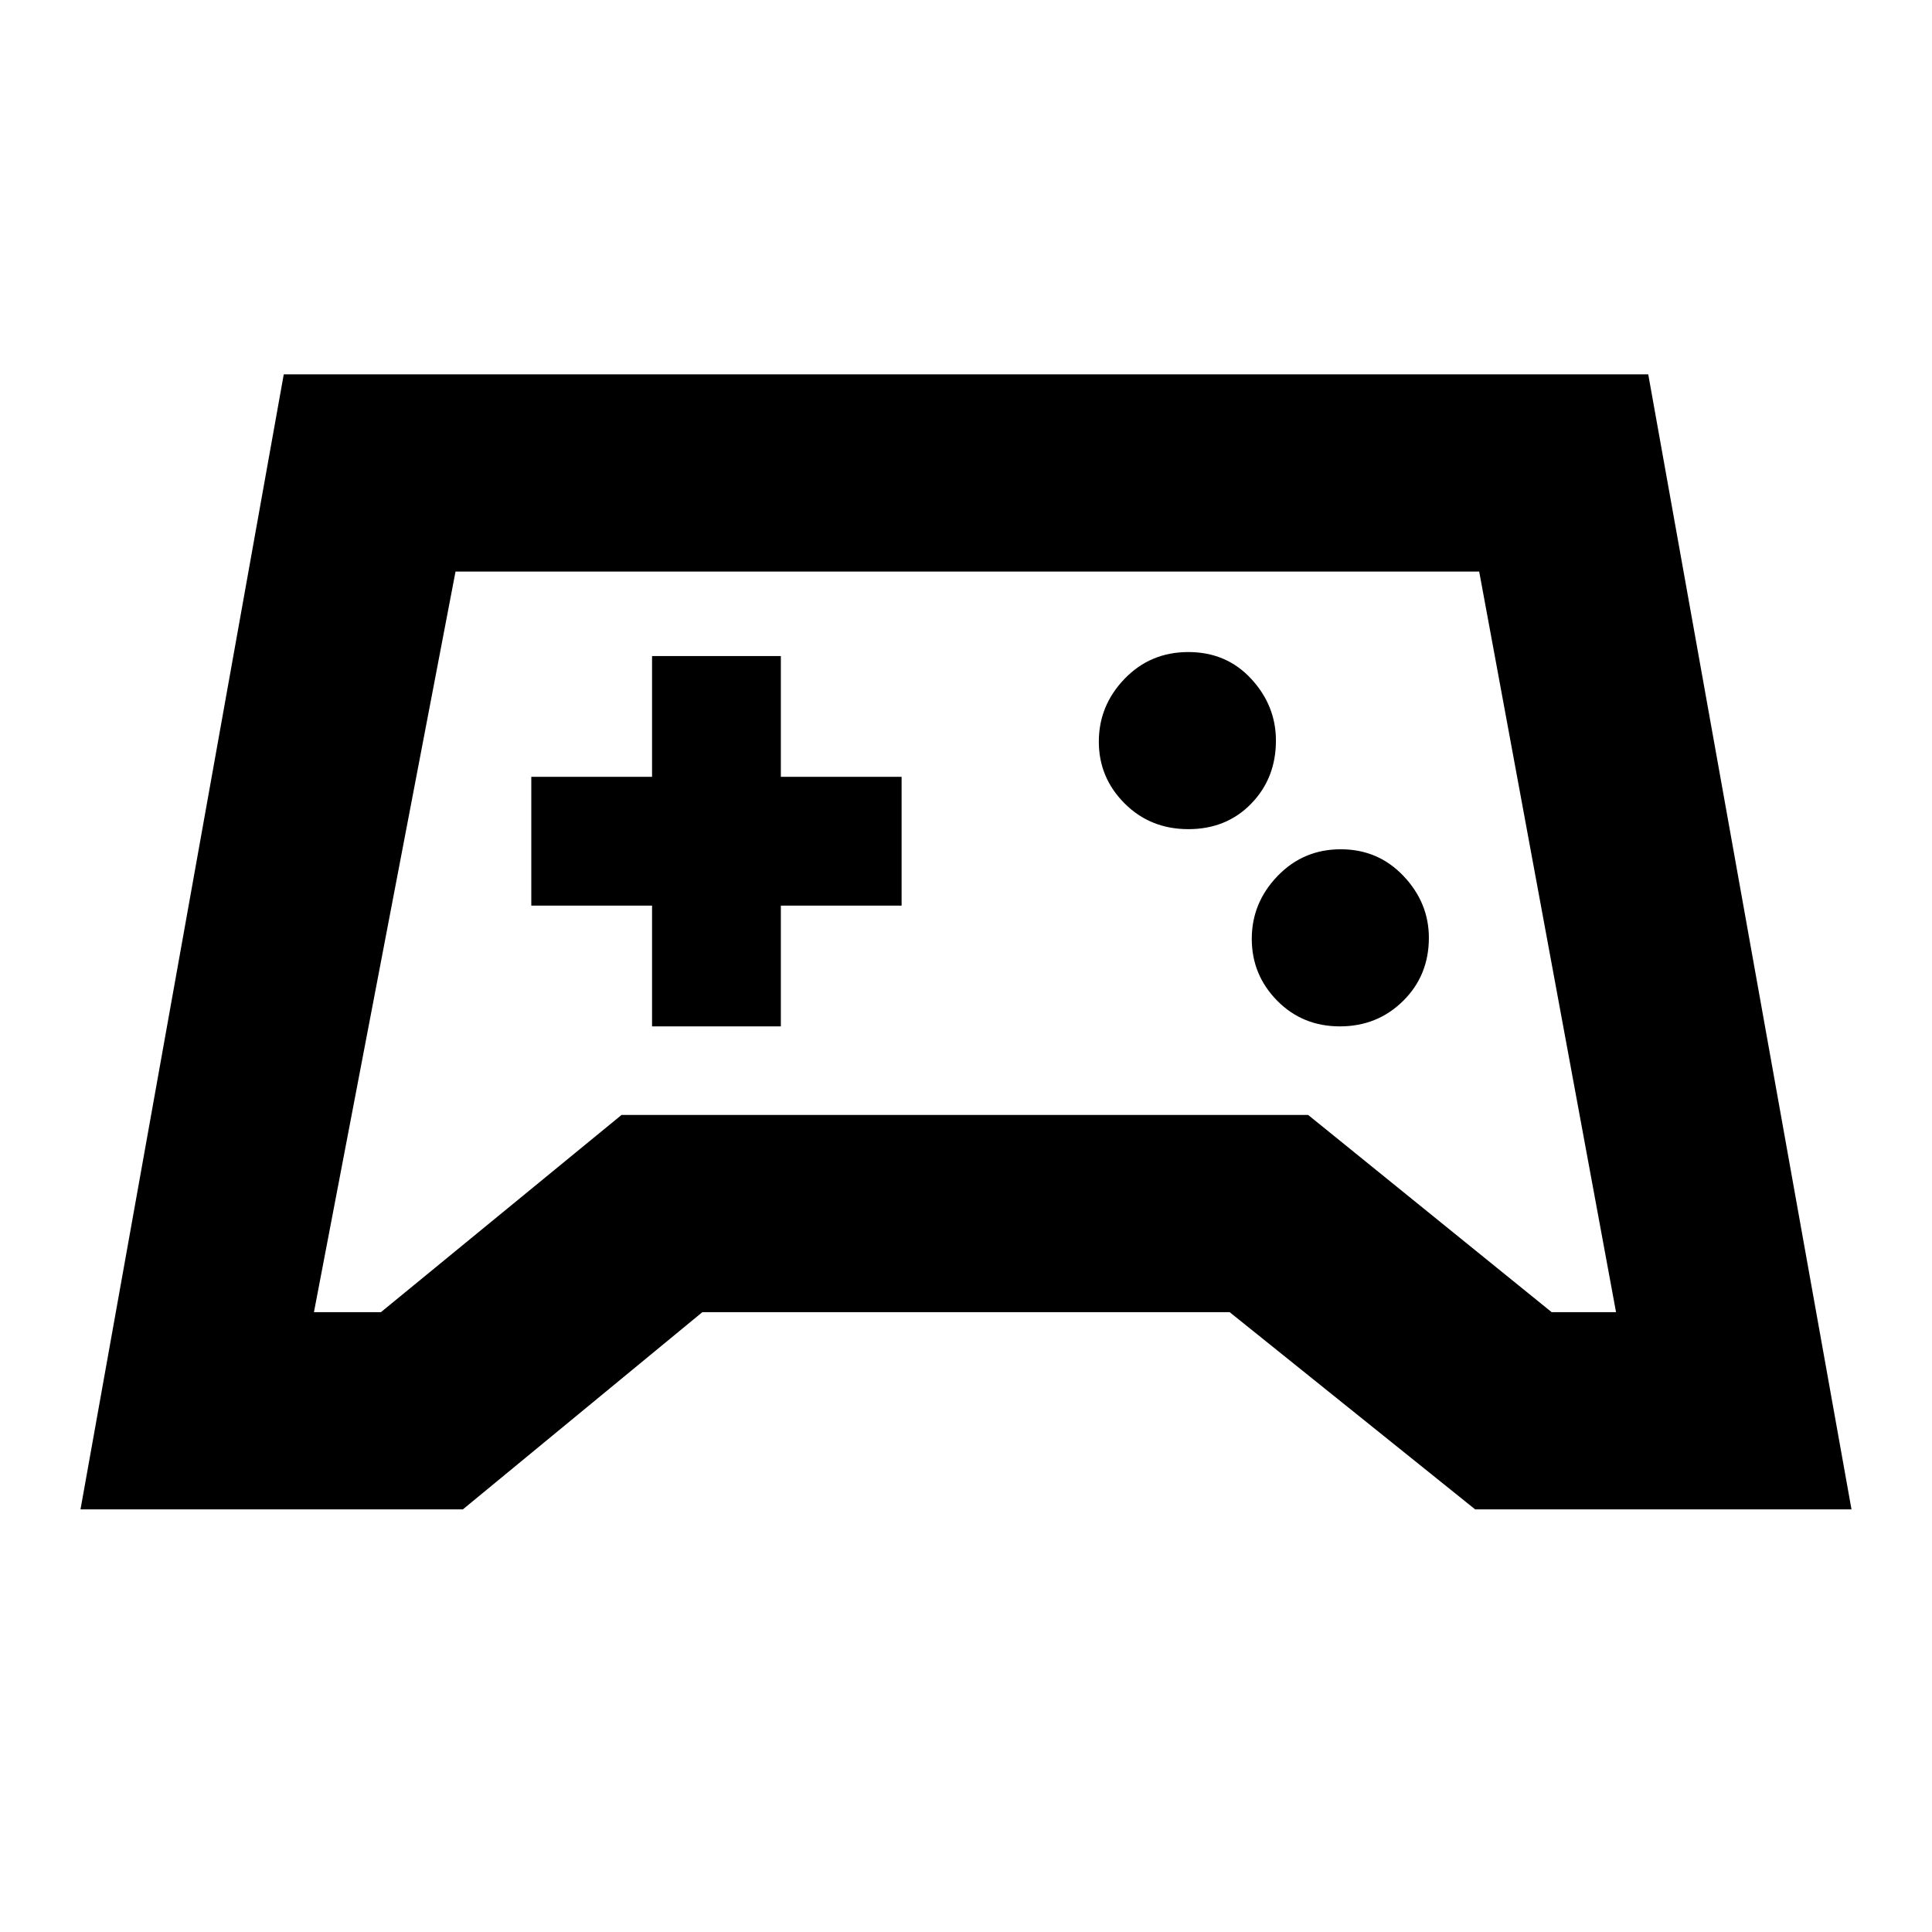 <svg xmlns="http://www.w3.org/2000/svg" height="20" viewBox="0 -960 960 960" width="20"><path d="m40-210 101-564h678l101 564H733l-122-98H349l-119 98H40Zm149.29-98 119.56-98H650l121 98h32l-68-368H226.35L156-308h33.29Zm476.5-142q18.61 0 31.41-12.65T710-494q0-17.4-12.59-30.7t-31.2-13.3q-18.61 0-31.41 13.3T622-493.5q0 17.9 12.59 30.7t31.2 12.8Zm-75.3-98q18.91 0 31.21-12.65T634-592q0-17.4-12.3-30.7T590.49-636q-18.91 0-31.7 13.3T546-591.5q0 17.9 12.79 30.7t31.7 12.8ZM324-450h64v-60h60v-64h-60v-60h-64v60h-60v64h60v60Zm155-42Z"/></svg>